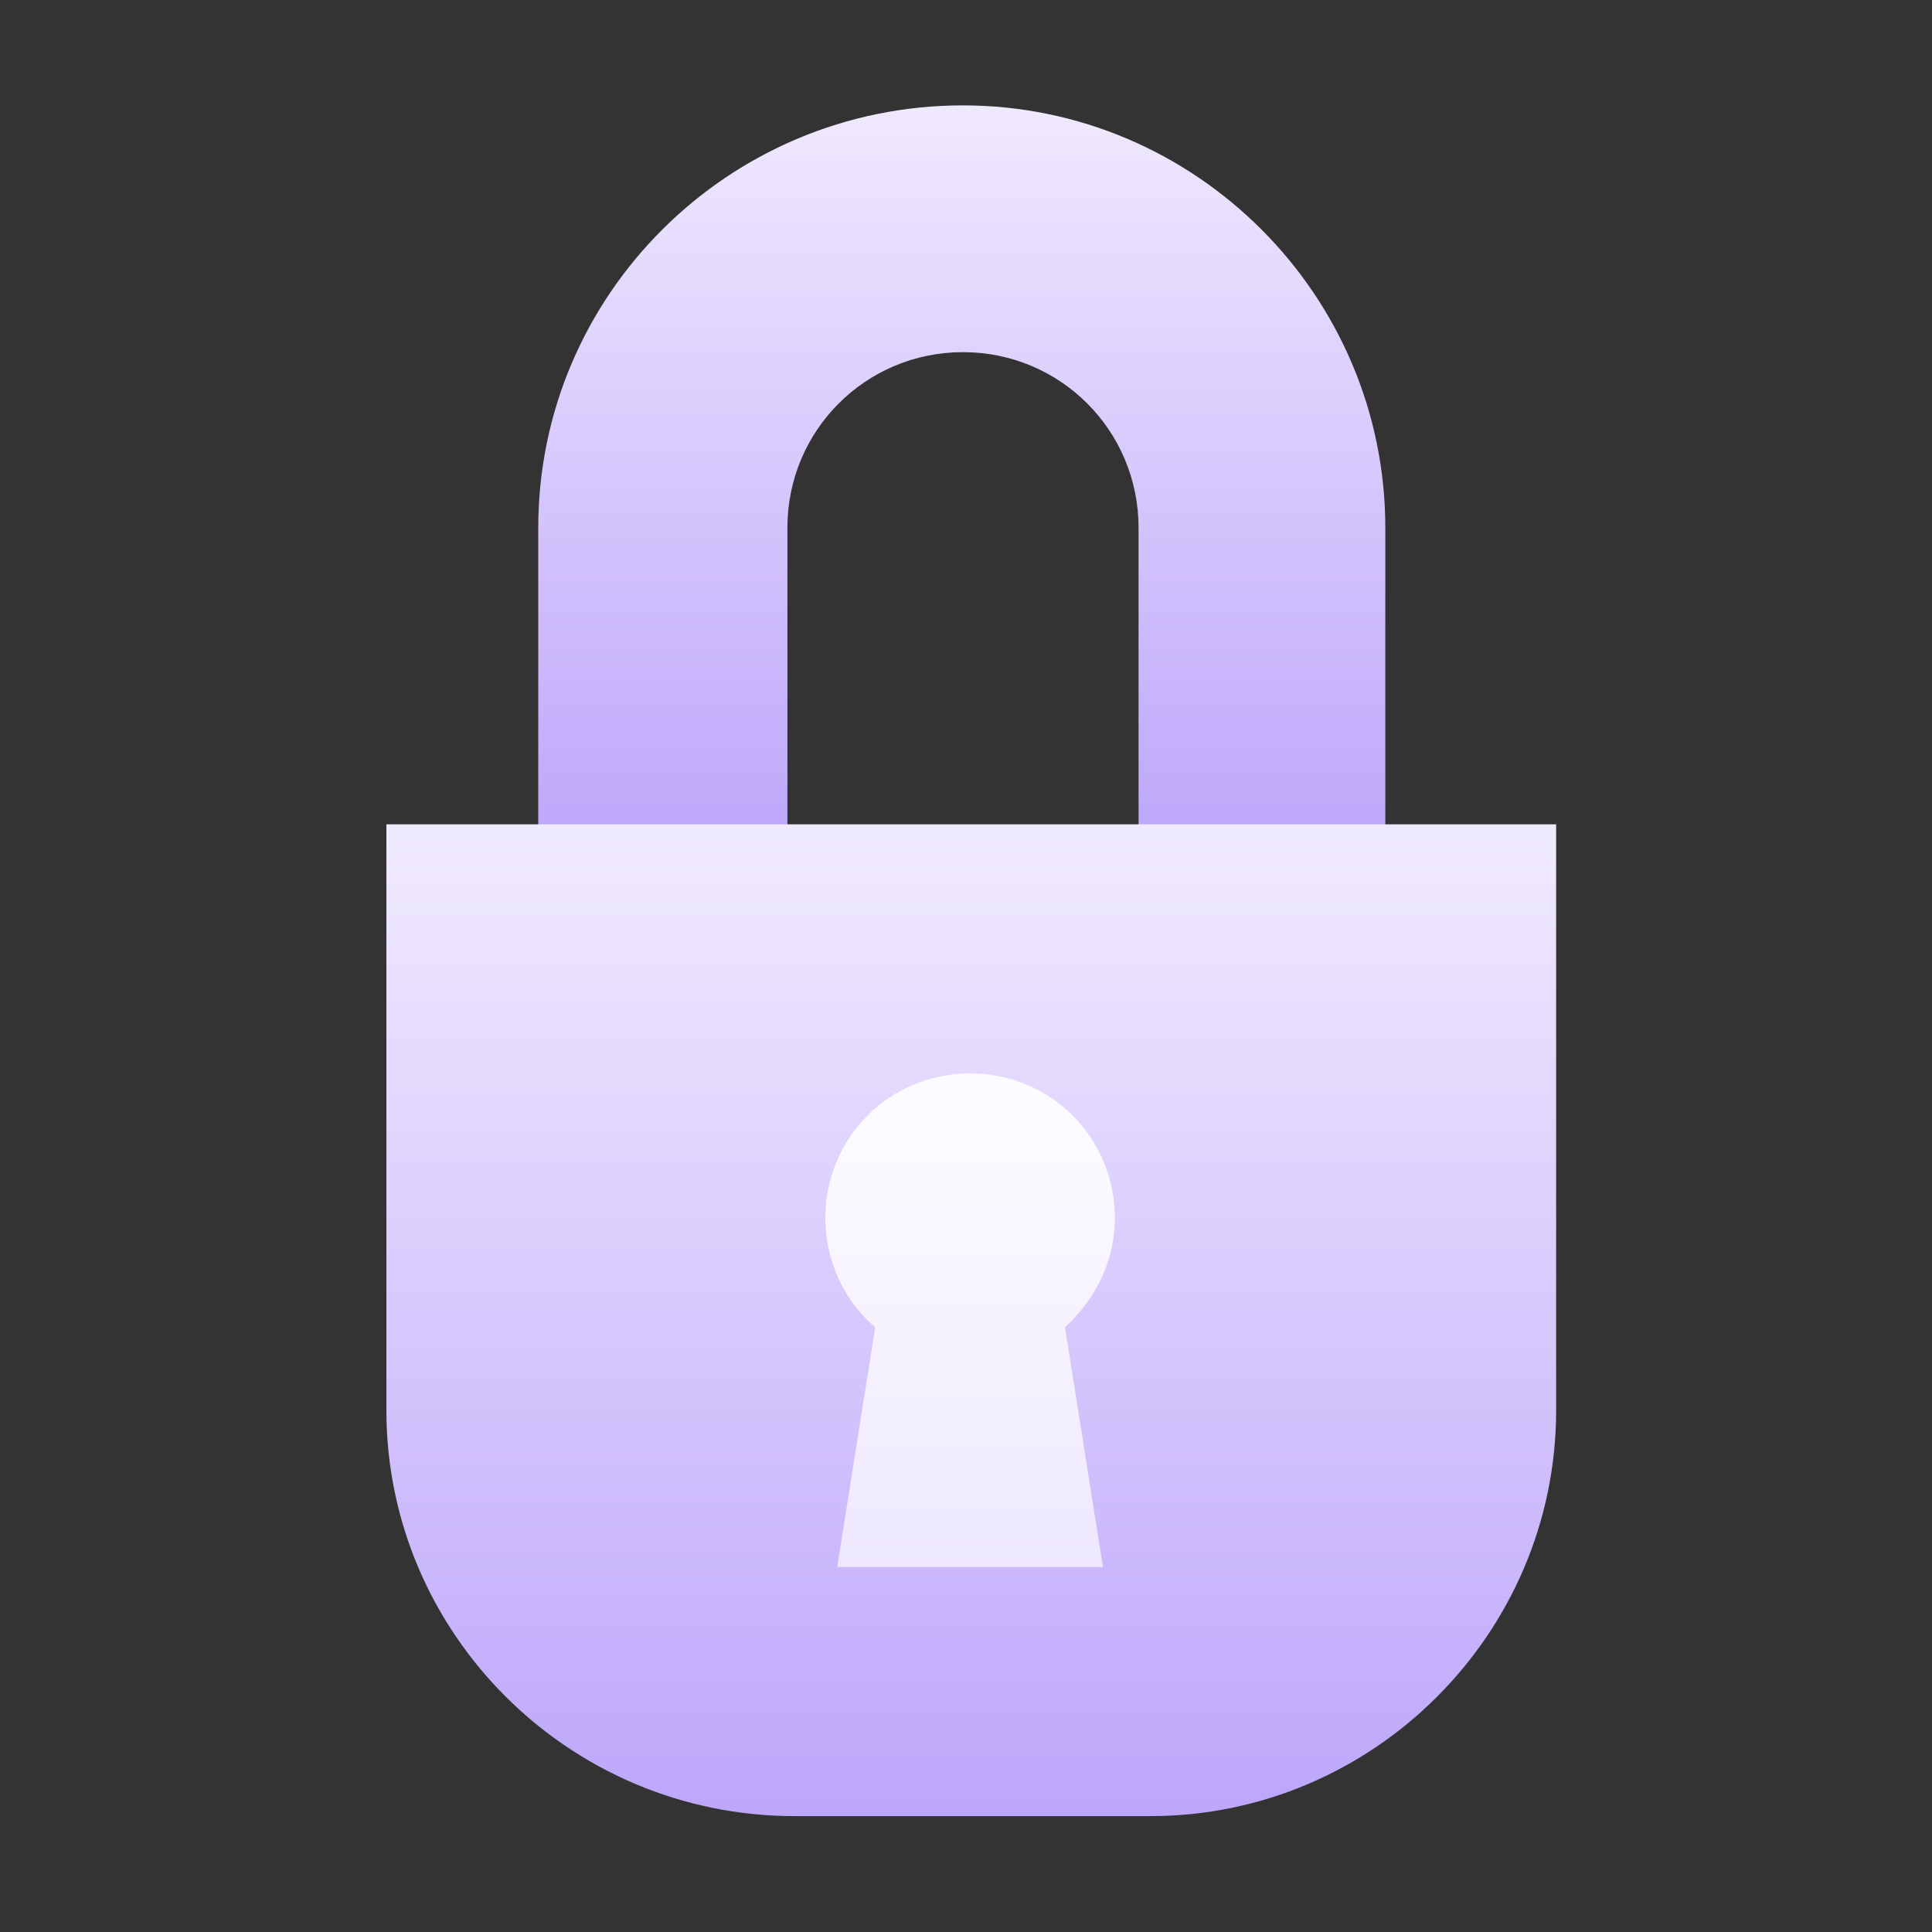 <svg width="55" height="55" viewBox="0 0 55 55" fill="none" xmlns="http://www.w3.org/2000/svg">
<rect x="0" y="0" width="55" height="55" fill="#333333" stroke="none"/>
<path d="M39.437 24.142H32.412V15.023C32.412 12.254 30.183 10.025 27.414 10.025C24.645 10.025 22.416 12.254 22.416 15.023V24.142H15.323V15.023C15.323 8.404 20.727 3 27.414 3C34.033 3 39.437 8.404 39.437 15.023V24.142Z" fill="url(#paint0_linear)"/>
<path d="M32.75 51.701H22.618C16.201 51.701 11 46.5 11 40.151V23.467H44.3V40.151C44.3 46.5 39.099 51.701 32.75 51.701Z" fill="url(#paint1_linear)"/>
<path d="M31.737 34.679C31.737 32.382 29.913 30.559 27.616 30.559C25.32 30.559 23.496 32.382 23.496 34.679C23.496 35.895 24.037 37.043 24.915 37.786L23.834 44.608H31.399L30.318 37.786C31.196 36.975 31.737 35.895 31.737 34.679Z" fill="url(#paint2_linear)"/>
<defs>
<linearGradient id="paint0_linear" x1="27.395" y1="24.331" x2="27.395" y2="2.789" gradientUnits="userSpaceOnUse">
<stop stop-color="#BDA6FB"/>
<stop offset="1" stop-color="#F0EAFE"/>
</linearGradient>
<linearGradient id="paint1_linear" x1="27.645" y1="51.819" x2="27.645" y2="23.802" gradientUnits="userSpaceOnUse">
<stop stop-color="#BDA6FB"/>
<stop offset="1" stop-color="#F0EAFE"/>
</linearGradient>
<linearGradient id="paint2_linear" x1="27.619" y1="45.026" x2="27.619" y2="24.545" gradientUnits="userSpaceOnUse">
<stop stop-color="#EDE6FE"/>
<stop offset="0.134" stop-color="#F1ECFE"/>
<stop offset="0.605" stop-color="#FBFAFF"/>
<stop offset="1" stop-color="white"/>
</linearGradient>
</defs>
</svg>
